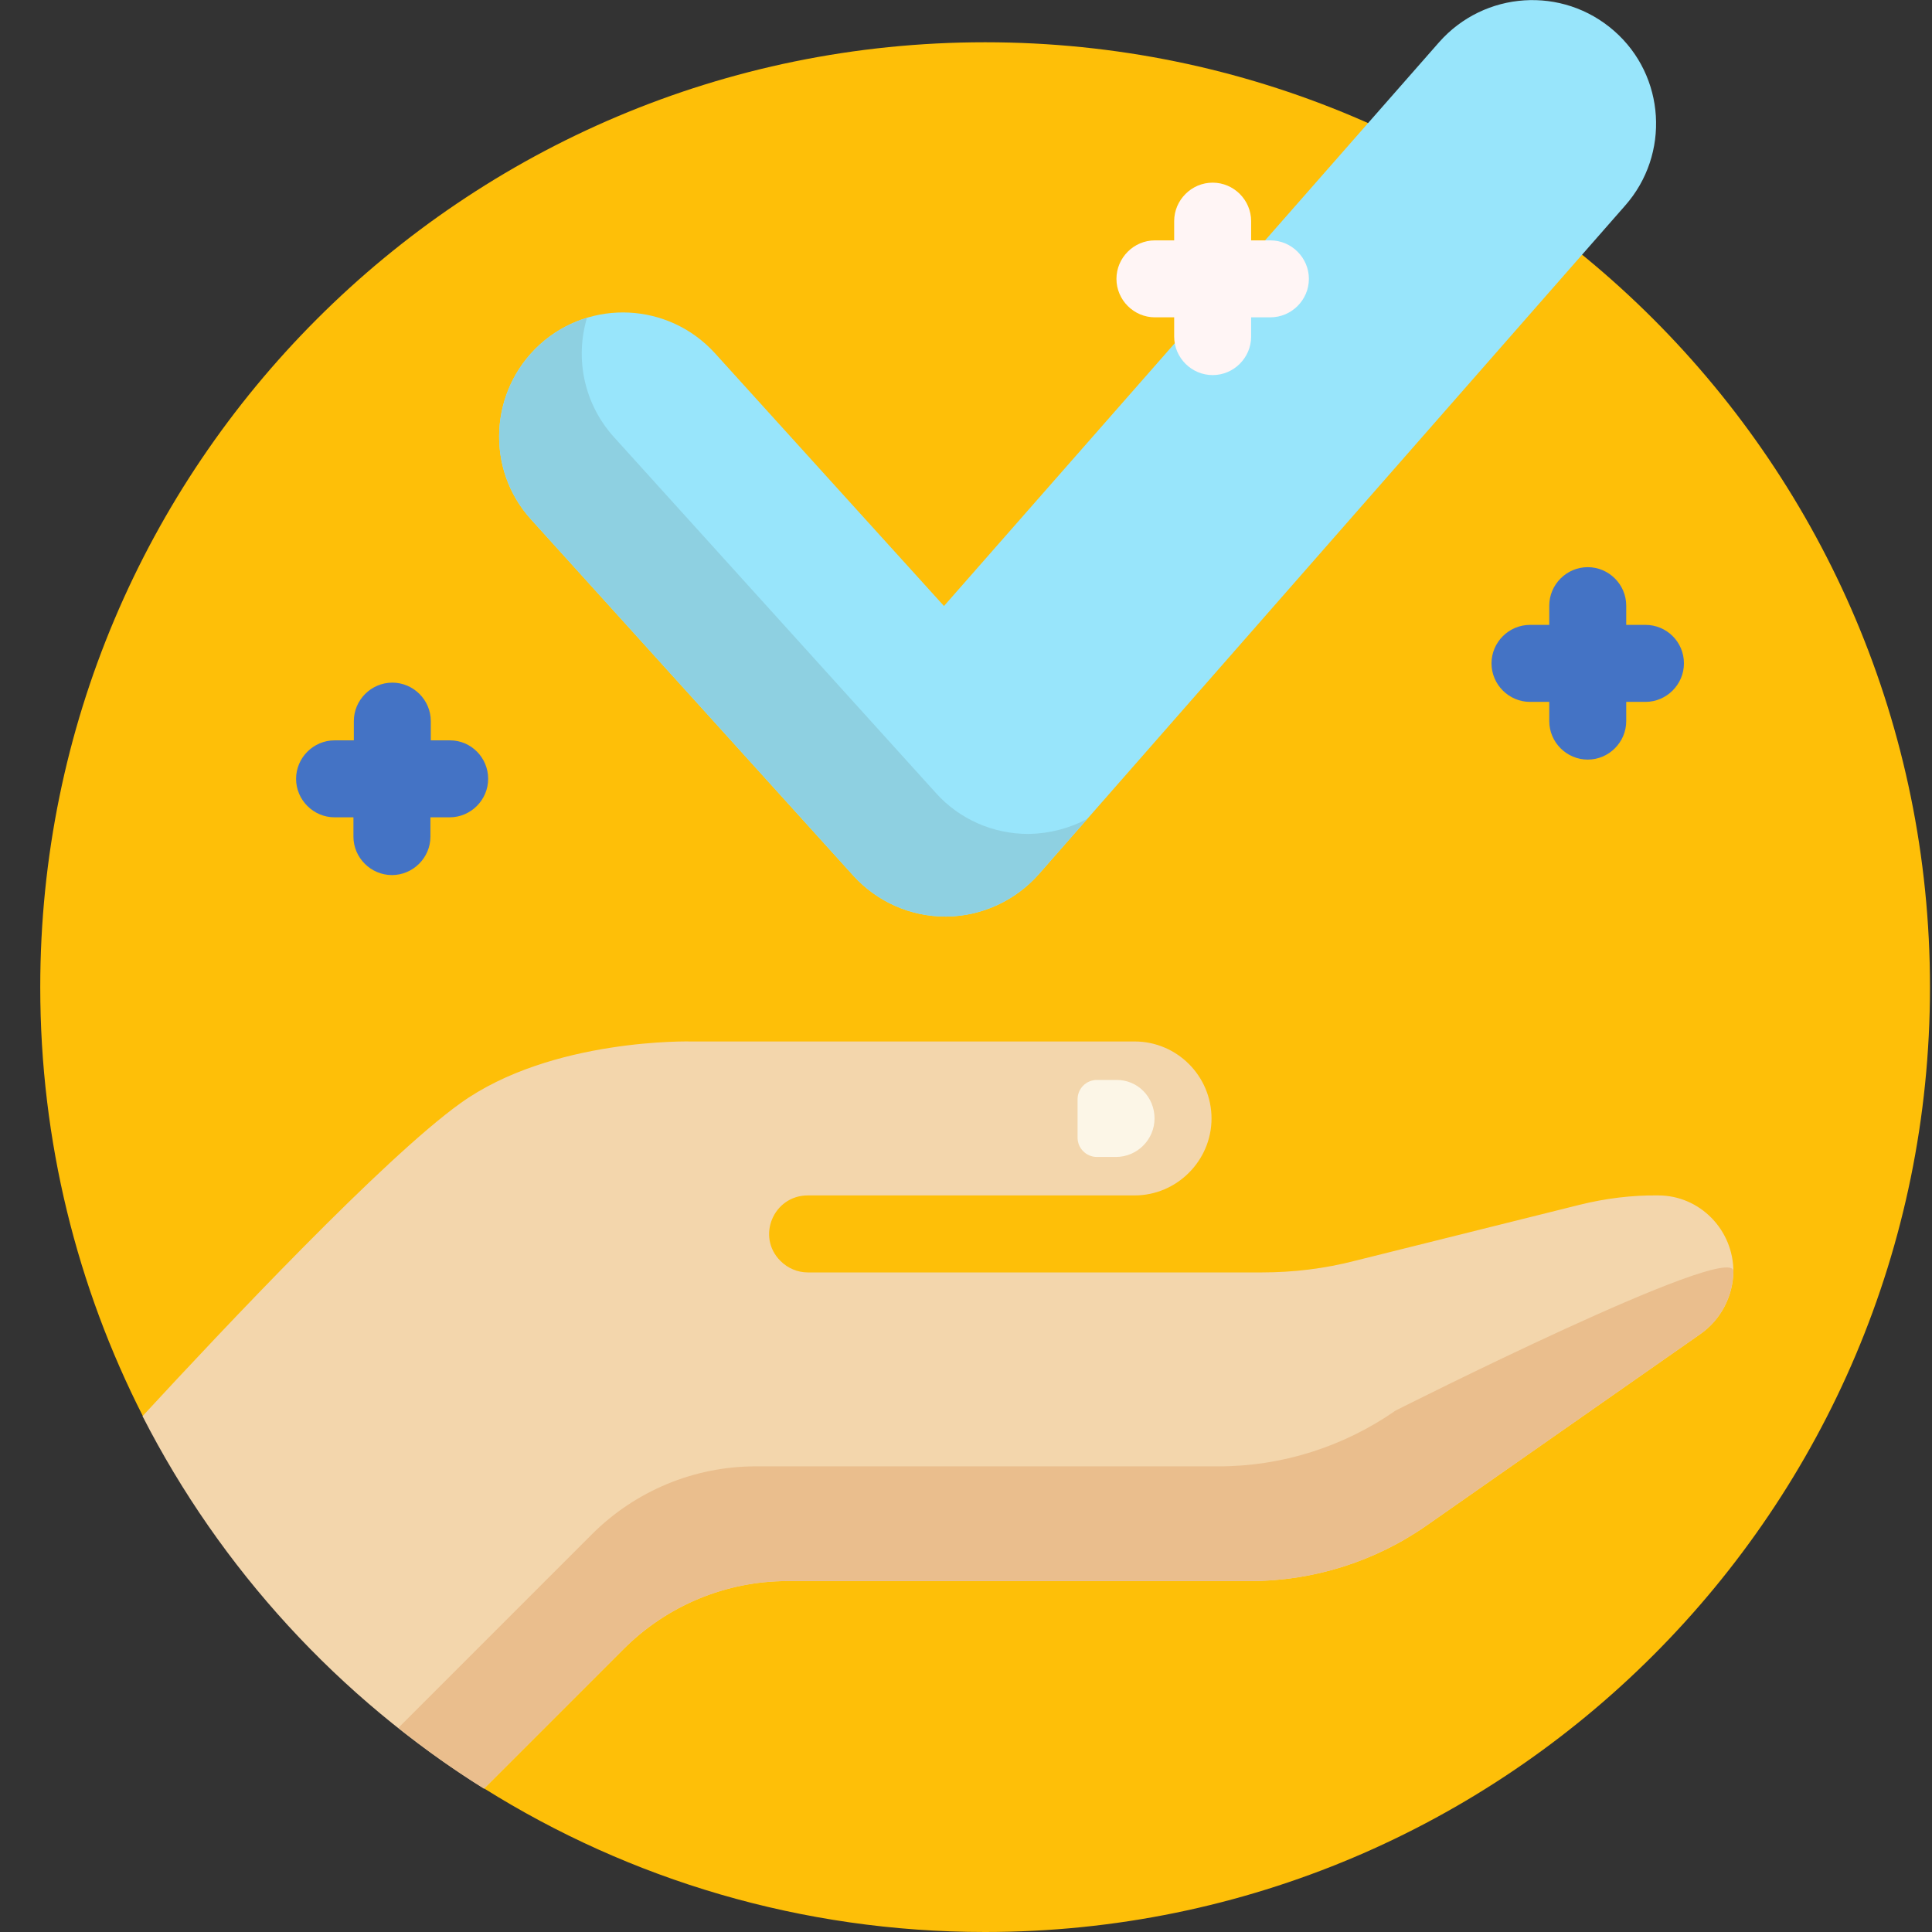 <svg width="48" height="48" viewBox="0 0 48 48" fill="none" xmlns="http://www.w3.org/2000/svg">
<rect x="0" y="0" width="48" height="48" fill="#333333" stroke="none"/>
<g clip-path="url(#clip0)">
<path d="M47.95 24.525C47.95 37.49 37.441 48 24.475 48C19.909 48 15.644 46.697 12.034 44.437C11.903 44.353 3.597 35.269 3.55 35.184C1.919 31.978 1 28.359 1 24.525C1 11.559 11.509 1.05 24.475 1.05C37.441 1.05 47.95 11.559 47.95 24.525Z" fill="#FEBF08"/>
<path d="M42.25 33.141L35.453 37.894C34.169 38.794 32.631 39.281 31.056 39.281H19.562C18.034 39.281 16.572 39.891 15.494 40.969L12.025 44.438C8.425 42.188 5.481 38.981 3.541 35.184C5.584 32.972 9.531 28.781 11.434 27.413C13.703 25.781 17.181 25.875 17.181 25.875H28.188C29.247 25.875 30.1 26.738 30.1 27.788C30.1 28.837 29.238 29.7 28.188 29.7H20.069C19.216 29.7 18.784 30.731 19.394 31.331C19.572 31.509 19.816 31.613 20.069 31.613H31.347C32.134 31.613 32.913 31.519 33.672 31.322L39.241 29.934C39.878 29.775 40.544 29.691 41.2 29.7C42.231 29.7 43.066 30.553 43.066 31.594C43.056 32.203 42.756 32.784 42.25 33.141Z" fill="#F3D6AC"/>
<path d="M42.25 33.141L35.453 37.894C34.169 38.794 32.631 39.282 31.056 39.282H19.562C18.034 39.282 16.572 39.891 15.494 40.969L12.025 44.438C11.284 43.978 10.572 43.472 9.897 42.928L14.706 38.119C15.784 37.041 17.247 36.431 18.775 36.431H30.278C31.853 36.431 33.381 35.944 34.675 35.044C34.675 35.044 43.066 30.806 43.066 31.585C43.056 32.203 42.756 32.785 42.25 33.141Z" fill="#EABE8D"/>
<path d="M28.684 27.788C28.684 28.312 28.253 28.744 27.728 28.744H27.25C26.988 28.744 26.772 28.528 26.772 28.266V27.309C26.772 27.047 26.988 26.831 27.25 26.831H27.728C28.262 26.822 28.684 27.253 28.684 27.788Z" fill="#FCF6E7"/>
<path d="M41.837 16.481C41.837 17.006 41.406 17.438 40.881 17.438H40.403V17.916C40.403 18.441 39.972 18.872 39.447 18.872C38.922 18.872 38.491 18.441 38.491 17.916V17.438H38.013C37.487 17.438 37.056 17.006 37.056 16.481C37.056 15.956 37.487 15.525 38.013 15.525H38.491V15.047C38.491 14.522 38.922 14.091 39.447 14.091C39.972 14.091 40.403 14.522 40.403 15.047V15.525H40.881C41.406 15.525 41.837 15.947 41.837 16.481ZM11.181 18.394H10.703V17.916C10.703 17.391 10.272 16.96 9.747 16.96C9.222 16.96 8.791 17.391 8.791 17.916V18.394H8.312C7.787 18.394 7.356 18.825 7.356 19.35C7.356 19.875 7.787 20.306 8.312 20.306H8.781V20.785C8.781 21.31 9.213 21.741 9.738 21.741C10.262 21.741 10.694 21.31 10.694 20.785V20.306H11.172C11.697 20.306 12.128 19.875 12.128 19.35C12.128 18.825 11.706 18.394 11.181 18.394Z" fill="#4473C5"/>
<path d="M40.375 5.109L25.806 21.722C25.225 22.378 24.391 22.762 23.519 22.772C23.509 22.772 23.5 22.772 23.491 22.772C22.619 22.772 21.794 22.406 21.203 21.759L13.197 12.909C12.053 11.653 12.156 9.703 13.412 8.559C14.678 7.415 16.619 7.518 17.762 8.775L23.453 15.056L35.753 1.05C36.878 -0.225 38.819 -0.357 40.103 0.768C41.378 1.884 41.5 3.834 40.375 5.109Z" fill="#98E5FB"/>
<path d="M27.016 20.344L25.806 21.722C25.225 22.378 24.391 22.762 23.519 22.772C23.509 22.772 23.5 22.772 23.491 22.772C22.619 22.772 21.794 22.406 21.203 21.759L13.197 12.909C12.053 11.653 12.156 9.703 13.412 8.559C13.759 8.24 14.162 8.025 14.584 7.894C14.284 8.897 14.5 10.022 15.25 10.856L23.256 19.706C23.837 20.353 24.672 20.719 25.544 20.719C25.553 20.719 25.562 20.719 25.572 20.719C26.078 20.709 26.575 20.578 27.016 20.344Z" fill="#8ED0E1"/>
<path d="M32.519 6.928C32.519 7.453 32.087 7.884 31.562 7.884H31.084V8.363C31.084 8.888 30.653 9.319 30.128 9.319C29.603 9.319 29.172 8.888 29.172 8.363V7.884H28.694C28.169 7.884 27.738 7.453 27.738 6.928C27.738 6.403 28.169 5.972 28.694 5.972H29.172V5.494C29.172 4.969 29.603 4.538 30.128 4.538C30.653 4.538 31.084 4.969 31.084 5.494V5.972H31.562C32.087 5.972 32.519 6.403 32.519 6.928Z" fill="#FFF5F5"/>
</g>
<defs>
<clipPath id="clip0">
<rect width="46.95" height="48" fill="white" transform="translate(1)"/>
</clipPath>
</defs>
</svg>
